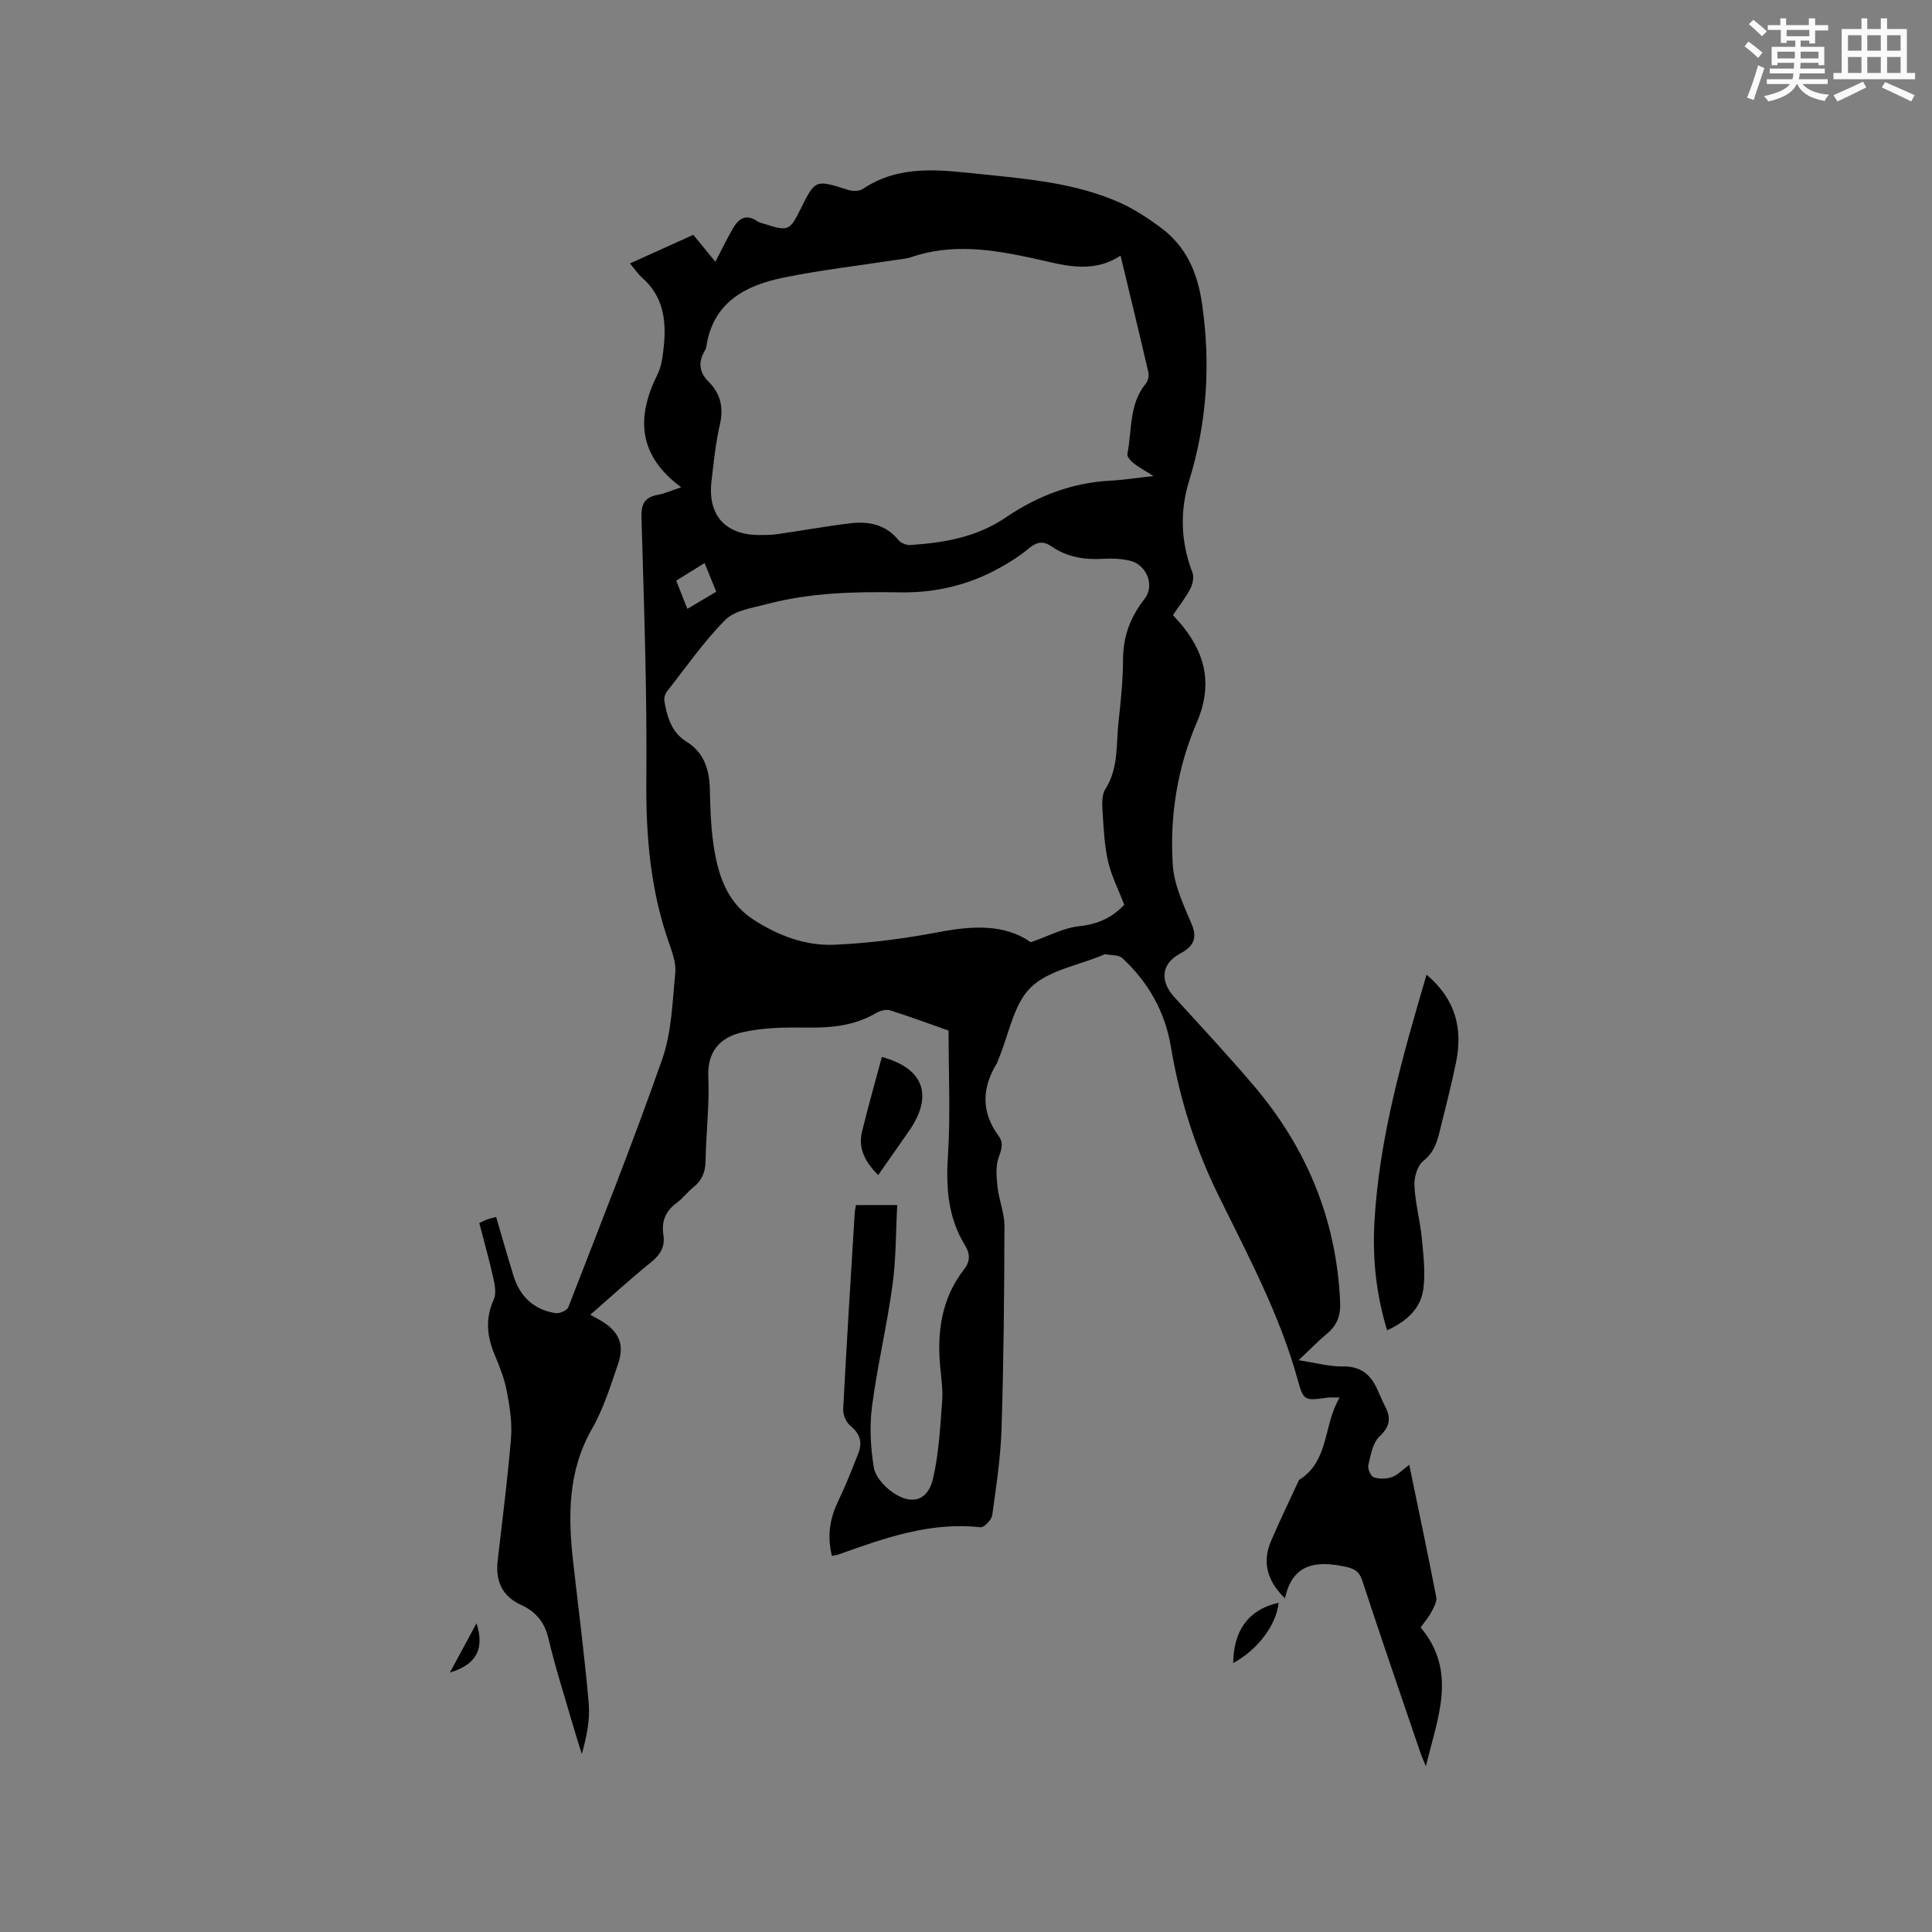<svg enable-background="new 0 0 400 400" viewBox="0 0 400 400" xmlns="http://www.w3.org/2000/svg"><rect x="0" y="0" width="400" height="400" fill="#808080" stroke="none"/><g fill="#010000"><path d="m99.23 253.21c.83-.37 1.3-.62 1.8-.8.49-.17 1.01-.27 1.69-.44 1.2 4.08 2.35 8.12 3.58 12.13 1.33 4.33 4.22 7.07 8.72 7.77.83.13 2.38-.55 2.64-1.22 6.61-17.06 13.39-34.07 19.44-51.34 1.96-5.59 2.11-11.86 2.71-17.85.2-1.99-.58-4.18-1.27-6.15-3.86-10.94-4.83-22.16-4.72-33.73.16-18.12-.48-36.25-1.01-54.37-.09-2.91.66-4.28 3.45-4.78 1.42-.25 2.77-.89 4.77-1.55-8.92-6.58-9.34-14.43-4.93-23.3.91-1.83 1.15-4.08 1.36-6.17.52-5.25-.23-10.16-4.51-13.91-.86-.76-1.51-1.76-2.52-2.96 4.46-2.01 8.74-3.95 13.11-5.92 1.52 1.86 2.92 3.56 4.57 5.57 1.25-2.4 2.33-4.62 3.55-6.76 1.17-2.06 2.7-3.31 5.13-1.62.42.29.98.39 1.48.55 4.93 1.57 5.24 1.44 7.49-3.1 3.05-6.14 3.04-6.1 9.88-3.93.9.29 2.27.28 3-.21 7.71-5.18 16.22-3.91 24.6-3.05 9.68.99 19.46 1.83 28.51 5.84 2.97 1.32 5.77 3.15 8.4 5.08 5.41 3.96 7.79 9.33 8.75 16.12 1.77 12.45.98 24.46-2.7 36.41-1.96 6.35-1.74 12.73.68 19.02.36.94.05 2.41-.45 3.37-.97 1.86-2.3 3.54-3.58 5.44.8.91 1.59 1.74 2.29 2.64 4.67 6 5.8 12.24 2.66 19.55-4.03 9.35-5.64 19.38-4.99 29.51.27 4.19 2.25 8.36 3.93 12.33 1.36 3.2-.03 4.78-2.47 6.09-3.8 2.04-4.22 5.61-1.12 9 5.51 6.02 11.06 12.01 16.35 18.21 11.01 12.91 17.2 27.79 17.96 44.87.13 2.82-.62 4.84-2.75 6.6-1.78 1.47-3.39 3.16-5.83 5.47 3.68.56 6.42 1.34 9.14 1.29 3.51-.06 5.59 1.5 6.99 4.43.59 1.24 1.09 2.53 1.72 3.75 1.27 2.42 1.13 4.21-1.11 6.3-1.41 1.32-1.82 3.85-2.32 5.92-.18.76.48 2.32 1.1 2.54 1.14.39 2.64.36 3.79-.04 1.21-.43 2.19-1.51 3.58-2.54 1.94 9.42 3.85 18.39 5.59 27.4.18.94-.5 2.13-1.01 3.08-.58 1.1-1.42 2.06-2.22 3.2 7.72 9.16 3.43 18.9 1.08 28.74-.39-.97-.82-1.92-1.16-2.9-4.03-11.82-8.1-23.63-11.99-35.5-.68-2.09-1.8-2.58-3.77-2.98-5.95-1.21-10.71-.51-12.25 6.61-3.79-3.7-4.72-7.58-2.88-11.87 1.74-4.09 3.69-8.09 5.55-12.13.09-.19.15-.46.3-.55 6.21-3.9 4.95-11.3 8.34-17.02-1.13 0-1.81-.08-2.47.01-4.79.66-4.98.73-6.22-3.75-3.72-13.48-10.31-25.72-16.41-38.15-4.81-9.8-8.04-20.01-9.83-30.74-1.21-7.27-4.68-13.36-10.03-18.33-.77-.71-2.31-.59-3.51-.82-.18-.04-.4.11-.6.19-5.07 2.13-11.26 3.13-14.9 6.71-3.54 3.48-4.48 9.62-6.56 14.59-.16.39-.27.82-.48 1.17-3.07 5.07-3.21 10.05.41 14.95 1.03 1.39.68 2.66.05 4.32-.71 1.87-.49 4.2-.27 6.28.29 2.7 1.43 5.35 1.43 8.02-.04 13.99-.16 27.98-.6 41.96-.19 6-1.1 11.99-1.93 17.95-.14.97-1.69 2.57-2.44 2.49-10.4-1.15-19.87 2.23-29.35 5.63-.38.13-.79.18-1.4.31-.98-3.97-.5-7.56 1.2-11.13 1.59-3.32 2.96-6.75 4.29-10.19.85-2.18.33-3.99-1.62-5.58-.89-.72-1.6-2.29-1.54-3.44.7-13.55 1.56-27.1 2.39-40.64.03-.51.15-1.01.26-1.67h8.54c-.3 5.6-.23 11.19-.99 16.66-1.15 8.39-3.13 16.66-4.23 25.05-.54 4.12-.3 8.45.36 12.56.3 1.9 2.12 3.96 3.81 5.15 4.01 2.83 7.39 1.86 8.47-2.81 1.2-5.18 1.47-10.6 1.88-15.94.19-2.41-.19-4.86-.41-7.29-.66-7.28.33-14.14 4.97-20.09 1.27-1.63 1.25-3.21.19-4.93-3.54-5.74-3.98-11.94-3.55-18.58.55-8.43.13-16.93.13-25.9-3.5-1.23-7.75-2.81-12.07-4.18-.84-.27-2.1.05-2.91.53-4.47 2.65-9.29 3.1-14.37 3.03-4.49-.06-9.13-.02-13.46 1-4.32 1.01-7.17 3.81-6.93 9.14.26 5.8-.47 11.65-.57 17.48-.04 2.31-.76 4.04-2.55 5.47-1.24.99-2.21 2.32-3.48 3.25-2.32 1.68-3.13 3.87-2.7 6.6.38 2.46-.64 4.09-2.57 5.65-4.19 3.39-8.18 7.04-12.57 10.87.93.51 1.62.86 2.27 1.26 3.63 2.17 4.87 4.85 3.51 8.84-1.57 4.6-3.04 9.34-5.43 13.53-5 8.75-4.97 17.99-3.9 27.48 1.1 9.78 2.37 19.54 3.23 29.35.3 3.42-.44 6.93-1.43 10.48-.65-2.09-1.32-4.17-1.93-6.27-1.71-5.9-3.59-11.76-5-17.72-.79-3.34-2.64-5.5-5.55-6.83-4.11-1.87-5.42-5.05-4.93-9.3.96-8.42 2.06-16.84 2.75-25.28.26-3.16-.26-6.45-.85-9.6-.48-2.58-1.45-5.1-2.48-7.52-1.64-3.87-2.06-7.59-.24-11.57.54-1.19.25-2.91-.06-4.3-.85-3.83-1.91-7.59-2.94-11.55zm133.54-65.89c-1.26-3.27-2.68-6.02-3.35-8.95-.75-3.28-.92-6.71-1.13-10.09-.1-1.64-.24-3.66.57-4.92 2.76-4.32 2.19-9.16 2.71-13.82.48-4.32.93-8.66.94-13 .02-4.77 1.5-8.78 4.44-12.51 2.21-2.81.47-7.13-3.05-7.95-1.73-.4-3.58-.5-5.36-.39-3.92.25-7.61-.31-10.88-2.59-1.81-1.26-3.17-.8-4.76.53-1.77 1.48-3.77 2.74-5.8 3.87-6.42 3.6-13.37 5.27-20.72 5.14-9.35-.16-18.67.04-27.76 2.47-2.92.78-6.49 1.26-8.43 3.21-4.46 4.48-8.12 9.77-12.05 14.77-.41.52-.69 1.38-.59 2.01.54 3.3 1.48 6.51 4.52 8.41 3.8 2.36 4.81 5.89 4.9 10.04.08 3.7.2 7.43.72 11.09.88 6.2 2.64 12.09 8.32 15.77 5.08 3.29 10.76 5.45 16.75 5.19 7.25-.32 14.53-1.27 21.67-2.63 7.01-1.34 13.64-1.65 18.98 2.11 3.78-1.31 6.85-3 10.06-3.32 3.9-.41 6.86-1.85 9.3-4.44zm6.05-88.76c-1.93-1.22-3.14-1.86-4.18-2.7-.57-.46-1.34-1.34-1.23-1.88.99-4.91.3-10.26 3.8-14.54.46-.56.72-1.6.56-2.29-1.83-7.92-3.75-15.82-5.77-24.22-6.08 3.95-12.12 1.85-18.05.56-8.45-1.83-16.82-3.15-25.29-.26-1.09.37-2.28.44-3.43.62-7.73 1.2-15.52 2.08-23.17 3.66-7.91 1.63-14.51 5.22-15.84 14.35-.04.3-.21.6-.37.88-1.34 2.31-1.06 4.38.84 6.27 2.52 2.52 3.16 5.41 2.34 8.96-.88 3.8-1.26 7.73-1.72 11.62-.84 7.03 2.82 11.15 9.83 11.18 1.27 0 2.55 0 3.8-.18 5.02-.72 10.02-1.63 15.06-2.24 3.82-.46 7.37.21 10.03 3.48.49.61 1.62 1.06 2.42 1.01 7.02-.46 13.75-1.6 19.84-5.74 6.44-4.38 13.64-7.17 21.6-7.58 2.67-.15 5.34-.57 8.93-.96zm-96.51 27.5c2.1-1.25 4.02-2.39 5.98-3.55-.87-2.14-1.59-3.93-2.41-5.94-2.2 1.37-4.04 2.5-5.88 3.65.78 1.99 1.47 3.73 2.31 5.84z"/><path d="m295.35 201.79c6.13 5.18 7.51 11.29 6.1 18.2-.98 4.77-2.2 9.49-3.37 14.21-.58 2.33-1.23 4.46-3.4 6.16-1.24.97-1.92 3.4-1.84 5.12.16 3.56 1.15 7.08 1.5 10.64.35 3.54.8 7.17.36 10.65-.52 4.16-3.49 6.82-7.51 8.65-2.28-7.43-3.05-14.88-2.63-22.4.98-17.45 5.78-34.15 10.79-51.23z"/><path d="m182.58 218.84c8.62 2.31 10.78 7.93 5.58 15.38-2.06 2.94-4.12 5.89-6.34 9.07-2.61-2.62-4.22-5.42-3.34-9.03 1.24-5.08 2.68-10.12 4.1-15.42z"/><path d="m255.32 344.33c.08-6.52 2.91-11.01 9.41-12.51-.45 4.54-4.26 9.7-9.41 12.51z"/><path d="m93.15 346.28c1.74-3.23 3.49-6.45 5.51-10.2 1.87 5.81-.58 8.73-5.51 10.2z"/></g><path d="m361.2 9.6.8-1c.9.7 1.9 1.4 2.9 2.3l-.9 1.1c-1-1-2-1.8-2.8-2.4zm.5 10.6c.9-2.1 1.6-4.3 2.3-6.7.4.2.8.4 1.3.6-.7 2.1-1.5 4.3-2.2 6.6zm.4-15.2.9-.9c1 .8 2 1.6 2.8 2.4l-1 1c-.9-.9-1.8-1.7-2.7-2.5zm12.5-1.2h1.2v1.4h2.7v1.1h-2.7v2.7h-1.2v-.6h-1.8v1.3h4.9v3.8h-1.2v-.5h-3.7c0 .4-.1.9-.1 1.2h5.1v1h-5.2c0 .5-.1.9-.2 1.2h6v1h-5.2c1.1 1.3 2.9 2 5.5 2.2-.4.4-.7.8-.9 1.3-2.9-.5-4.8-1.6-5.7-3.5h-.1c-.8 1.7-2.7 2.9-5.9 3.6-.2-.4-.6-.8-.9-1.1 2.8-.6 4.6-1.4 5.4-2.5h-4.8v-1h5.3c.1-.3.2-.7.2-1.2h-4.9v-1h5c0-.4 0-.8.1-1.2h-3.5v.5h-1.2v-3.8h4.9v-1.3h-1.8v.5h-1.2v-2.7h-2.7v-1h2.6v-1.4h1.2v1.4h4.7v-1.4zm-6.6 8.3h3.6c0-.4 0-.9 0-1.4h-3.6zm1.9-4.6h4.7v-1.3h-4.7zm6.6 3.2h-3.7v1.4h3.7z" fill="#fafafb"/><path d="m385.3 3.8h1.3v2.2h2.8v-2.2h1.3v2.2h4.1v9.1h1.7v1.3h-16.9v-1.3h1.7v-9.1h4.1v-2.2zm.4 13.1.7 1.2c-1.8.9-3.8 1.9-6 2.9-.2-.4-.5-.8-.8-1.3 2.3-1 4.3-1.9 6.1-2.8zm-3.1-6.4h2.8v-3.2h-2.8zm0 4.6h2.8v-3.3h-2.8zm4-4.6h2.8v-3.2h-2.8zm0 4.6h2.8v-3.3h-2.8zm3.7 1.9c2.1.9 4.1 1.8 6.1 2.7l-.7 1.3c-2.2-1.1-4.2-2-6.1-2.9zm3.2-9.7h-2.8v3.2h2.8zm-2.8 7.8h2.8v-3.3h-2.8z" fill="#fafafb"/></svg>